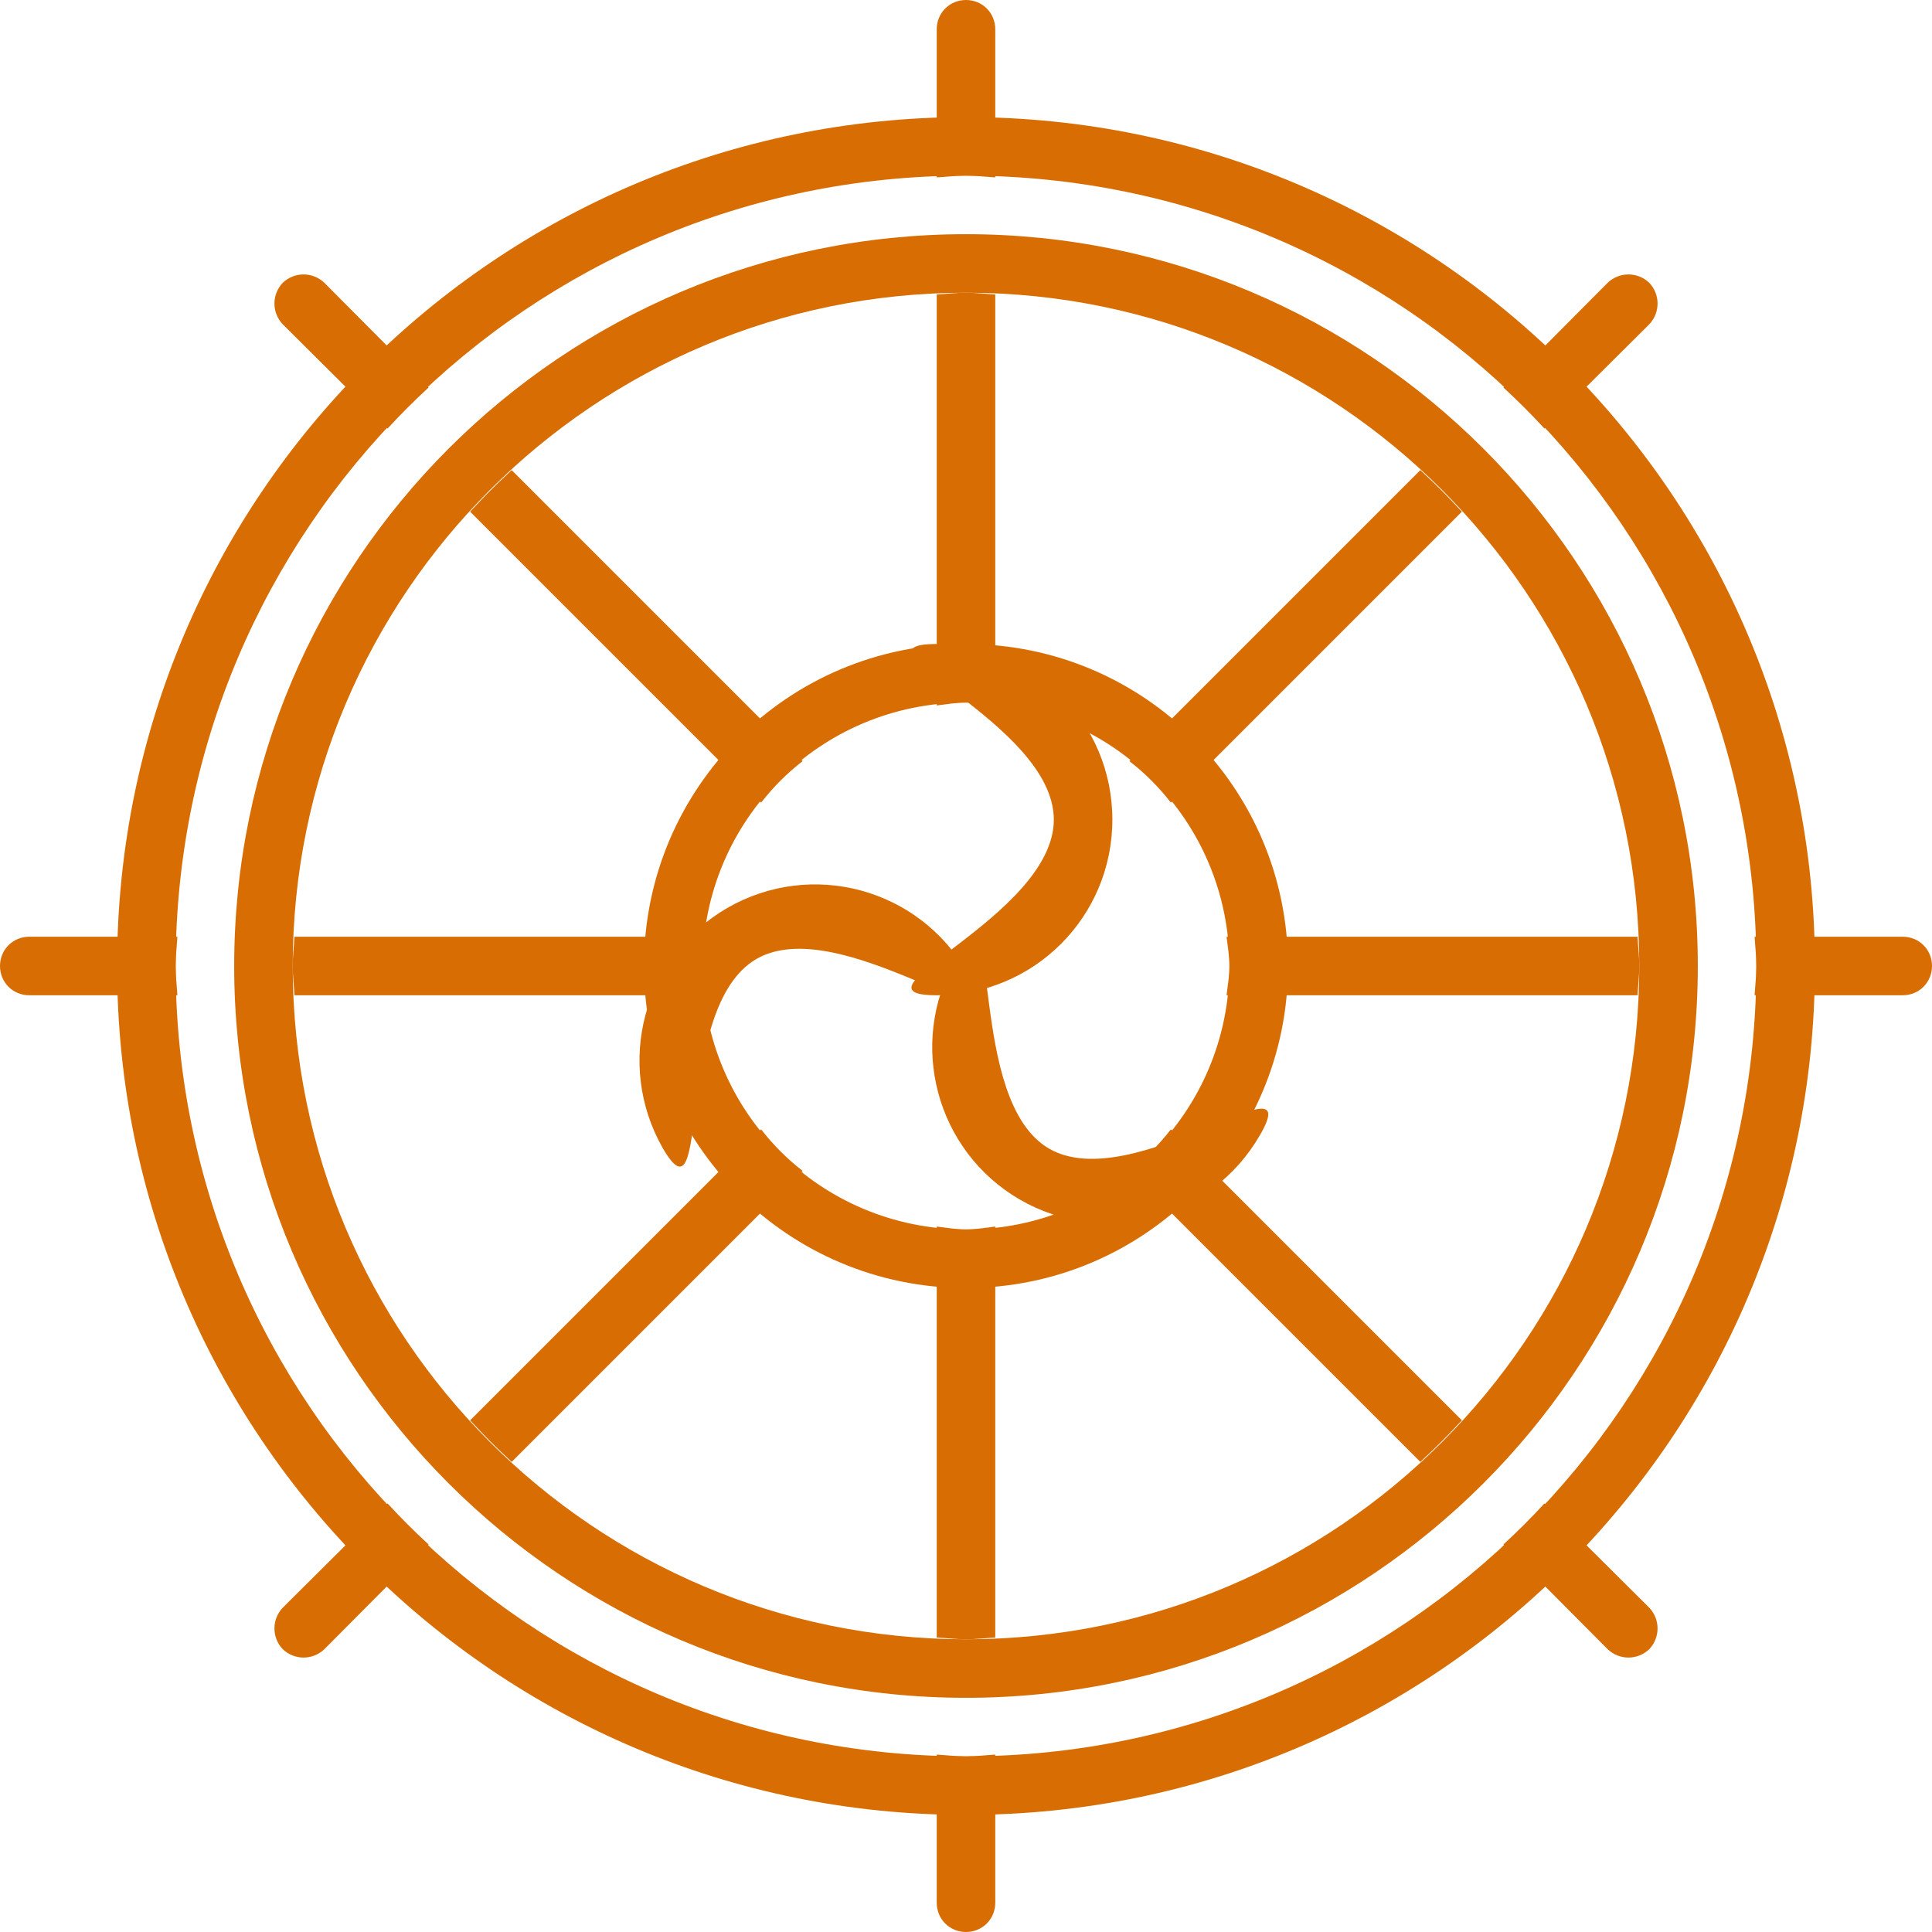 <?xml version="1.0" encoding="utf-8"?>
<svg xmlns="http://www.w3.org/2000/svg"
	xmlns:xlink="http://www.w3.org/1999/xlink"
	width="33px" height="33px" viewBox="0 0 33 33">
<g><path fillRule="evenodd" d="M 32.5 17C 32.5 17 29.97 17 29.97 17 29.98 16.83 30 16.67 30 16.5 30 16.33 29.98 16.17 29.97 16 29.97 16 32.5 16 32.5 16 32.78 16 33 16.22 33 16.5 33 16.78 32.78 17 32.5 17ZM 26.38 7.32C 26.16 7.08 25.92 6.84 25.68 6.62 25.68 6.62 27.46 4.83 27.46 4.83 27.66 4.64 27.97 4.64 28.17 4.83 28.36 5.03 28.36 5.34 28.17 5.54 28.17 5.54 26.38 7.32 26.38 7.32ZM 16.5 3C 16.33 3 16.17 3.02 16 3.03 16 3.03 16 0.5 16 0.5 16 0.22 16.22-0 16.5-0 16.78-0 17 0.22 17 0.5 17 0.5 17 3.03 17 3.03 16.83 3.02 16.67 3 16.5 3ZM 6.62 7.32C 6.62 7.32 4.83 5.54 4.83 5.54 4.64 5.34 4.64 5.03 4.83 4.83 5.03 4.64 5.34 4.64 5.54 4.83 5.54 4.83 7.32 6.62 7.32 6.62 7.08 6.84 6.84 7.08 6.62 7.32ZM 3 16.5C 3 16.67 3.02 16.83 3.03 17 3.03 17 0.5 17 0.5 17 0.22 17-0 16.78-0 16.5-0 16.22 0.22 16 0.5 16 0.5 16 3.03 16 3.03 16 3.02 16.17 3 16.33 3 16.5ZM 6.62 25.68C 6.84 25.92 7.08 26.16 7.32 26.38 7.32 26.38 5.54 28.17 5.54 28.17 5.34 28.36 5.03 28.36 4.83 28.17 4.64 27.97 4.64 27.66 4.83 27.46 4.83 27.46 6.62 25.68 6.62 25.68ZM 16.5 30C 16.67 30 16.83 29.98 17 29.97 17 29.97 17 32.5 17 32.5 17 32.78 16.78 33 16.5 33 16.22 33 16 32.78 16 32.5 16 32.5 16 29.97 16 29.97 16.17 29.98 16.33 30 16.5 30ZM 26.38 25.68C 26.38 25.68 28.17 27.46 28.17 27.46 28.36 27.66 28.36 27.97 28.17 28.17 27.97 28.36 27.66 28.36 27.46 28.17 27.46 28.17 25.68 26.38 25.68 26.38 25.92 26.16 26.16 25.92 26.38 25.68Z" fill="rgb(216,110,3)"/><path fillRule="evenodd" d="M 17 5.03C 17 5.03 17 12.05 17 12.05 16.83 12.03 16.67 12 16.5 12 16.33 12 16.17 12.03 16 12.05 16 12.05 16 5.03 16 5.03 16.17 5.02 16.33 5 16.5 5 16.67 5 16.83 5.02 17 5.03ZM 17 20.95C 17 20.95 17 27.97 17 27.97 16.83 27.98 16.67 28 16.5 28 16.33 28 16.17 27.98 16 27.97 16 27.97 16 20.95 16 20.95 16.17 20.97 16.33 21 16.5 21 16.67 21 16.83 20.97 17 20.95ZM 20 19.29C 20 19.29 24.97 24.26 24.97 24.26 24.74 24.51 24.51 24.74 24.26 24.97 24.26 24.97 19.29 20 19.29 20 19.56 19.79 19.79 19.56 20 19.29ZM 13 19.29C 13.21 19.56 13.44 19.79 13.71 20 13.71 20 8.74 24.97 8.74 24.97 8.49 24.74 8.26 24.51 8.03 24.26 8.03 24.26 13 19.29 13 19.29ZM 12 16.5C 12 16.67 12.03 16.83 12.05 17 12.05 17 5.03 17 5.03 17 5.02 16.83 5 16.67 5 16.5 5 16.33 5.02 16.17 5.03 16 5.03 16 12.05 16 12.05 16 12.03 16.17 12 16.33 12 16.5ZM 13 13.71C 13 13.71 8.03 8.74 8.03 8.74 8.26 8.49 8.49 8.26 8.74 8.03 8.74 8.03 13.71 13 13.71 13 13.44 13.21 13.21 13.44 13 13.71ZM 20 13.71C 19.79 13.44 19.56 13.21 19.29 13 19.29 13 24.26 8.03 24.26 8.03 24.51 8.26 24.74 8.49 24.97 8.74 24.97 8.74 20 13.71 20 13.71ZM 21 16.5C 21 16.33 20.97 16.17 20.95 16 20.95 16 27.97 16 27.97 16 27.98 16.17 28 16.33 28 16.5 28 16.67 27.98 16.83 27.97 17 27.97 17 20.95 17 20.95 17 20.97 16.83 21 16.67 21 16.5Z" fill="rgb(216,110,3)"/><path fillRule="evenodd" d="M 16.5 31C 8.49 31 2 24.51 2 16.5 2 8.49 8.49 2 16.5 2 24.51 2 31 8.49 31 16.5 31 24.51 24.51 31 16.5 31ZM 16.5 3C 9.04 3 3 9.04 3 16.5 3 23.96 9.04 30 16.5 30 23.96 30 30 23.96 30 16.5 30 9.04 23.96 3 16.5 3Z" fill="rgb(216,110,3)"/><path fillRule="evenodd" d="M 16.5 22C 13.46 22 11 19.54 11 16.5 11 13.46 13.46 11 16.5 11 19.54 11 22 13.46 22 16.5 22 19.54 19.54 22 16.5 22ZM 16.5 12C 14.01 12 12 14.01 12 16.5 12 18.99 14.01 21 16.5 21 18.99 21 21 18.99 21 16.5 21 14.01 18.99 12 16.5 12Z" fill="rgb(216,110,3)"/><path fillRule="evenodd" d="M 16.5 29C 9.6 29 4 23.4 4 16.5 4 9.6 9.6 4 16.5 4 23.4 4 29 9.6 29 16.5 29 23.4 23.4 29 16.5 29ZM 16.5 5C 10.15 5 5 10.15 5 16.5 5 22.85 10.15 28 16.5 28 22.85 28 28 22.85 28 16.5 28 10.15 22.85 5 16.5 5Z" fill="rgb(216,110,3)"/><path fillRule="evenodd" d="M 16 11C 17.66 11 19 12.34 19 14 19 15.66 17.66 17 16 17 14.34 17 18 15.66 18 14 18 12.34 14.34 11 16 11Z" fill="rgb(216,110,3)"/><path fillRule="evenodd" d="M 11.32 19.61C 10.5 18.17 10.99 16.34 12.42 15.51 13.86 14.68 15.69 15.17 16.52 16.61 17.35 18.04 14.36 15.55 12.92 16.38 11.49 17.21 12.15 21.04 11.32 19.61Z" fill="rgb(216,110,3)"/><path fillRule="evenodd" d="M 21.52 19.39C 20.69 20.83 18.86 21.32 17.42 20.49 15.99 19.66 15.5 17.83 16.32 16.39 17.15 14.96 16.49 18.79 17.92 19.62 19.36 20.45 22.35 17.96 21.52 19.39Z" fill="rgb(216,110,3)"/></g></svg>